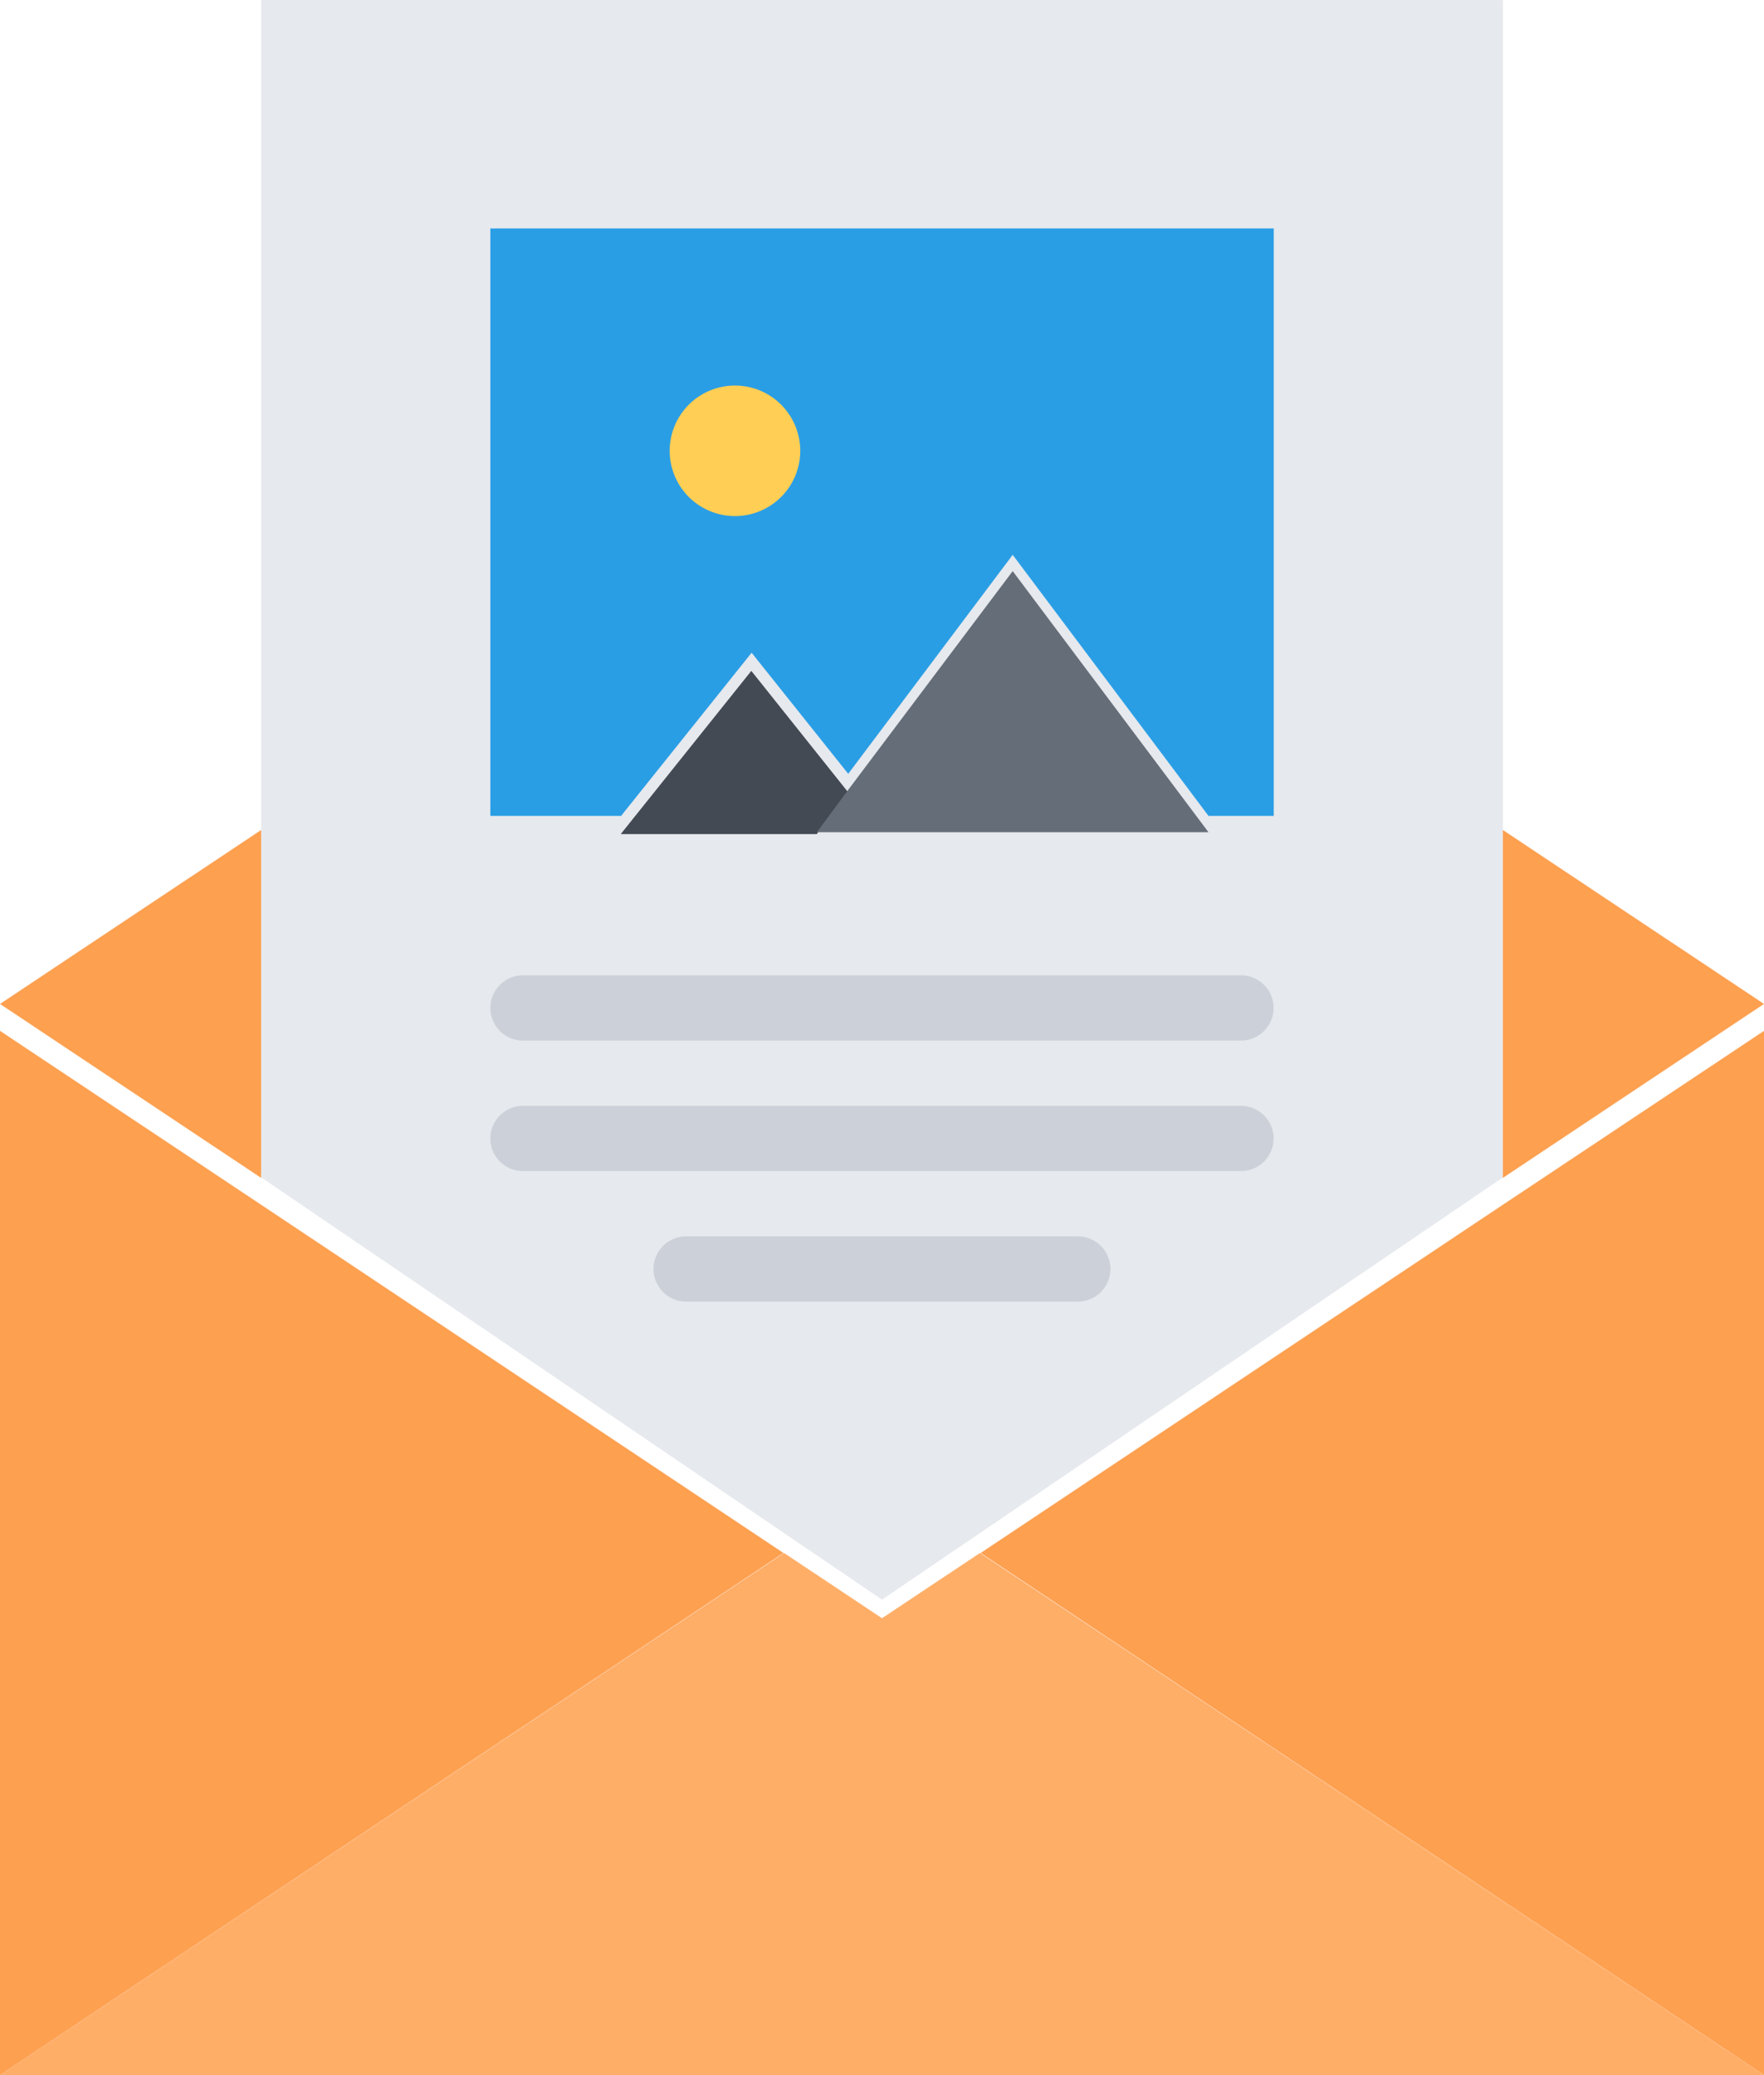 <svg xmlns="http://www.w3.org/2000/svg" width="34" height="40" viewBox="0 0 34 40"><defs><style>.a{fill:#e6e9ed;}.b{fill:#434a54;}.c{fill:#656d78;}.d{fill:#2a9ee5;}.e{fill:#fda050;}.f{fill:#ffce54;}.g{fill:#ffae68;}.h{fill:#ccd1d9;}</style></defs><g transform="translate(0 0.001)"><path class="a" d="M87.935,15.847v6.848L77.857,29.549l-1.89,1.285-1.89-1.285L64,22.694V0H87.935Zm0,0" transform="translate(-58.967)"/><path class="b" d="M156.379,162.334l-.6.812H152L154.517,160Zm0,0" transform="translate(-140.036 -147.069)"/><path class="c" d="M203.774,136l3.774,5.033H200l.6-.812Zm0,0" transform="translate(-184.255 -124.992)"/><path class="d" d="M135.1,56V67.323h-1.258l-3.774-5.032-3.17,4.221-1.862-2.334-2.516,3.145H120V56Zm0,0" transform="translate(-110.549 -51.597)"/><path class="e" d="M5.033,197.359v6.706L0,200.712Zm0,0" transform="translate(0 -181.361)"/><path class="f" d="M166.516,93.258A1.258,1.258,0,1,1,165.258,92,1.258,1.258,0,0,1,166.516,93.258Zm0,0" transform="translate(-151.092 -84.569)"/><path class="e" d="M373.033,200.712,368,204.065v-6.706Zm0,0" transform="translate(-339.033 -181.361)"/><path class="e" d="M255.1,240v20.13L240,250.065l10.065-6.712Zm0,0" transform="translate(-221.098 -220.131)"/><path class="e" d="M15.1,250.065,0,260.13V240l5.033,3.353Zm0,0" transform="translate(0 -220.131)"/><path class="g" d="M34,378.065H0L15.111,368,17,369.258,18.889,368Zm0,0" transform="translate(0 -338.066)"/><g transform="translate(9.451 18.799)"><path class="h" d="M134.468,233.258H120.629a.629.629,0,1,1,0-1.258h13.839a.629.629,0,0,1,0,1.258Zm0,0" transform="translate(-120 -232)"/><path class="h" d="M134.468,265.258H120.629a.629.629,0,1,1,0-1.258h13.839a.629.629,0,0,1,0,1.258Zm0,0" transform="translate(-120 -261.484)"/><path class="h" d="M168.178,297.258h-7.549a.629.629,0,1,1,0-1.258h7.549a.629.629,0,1,1,0,1.258Zm0,0" transform="translate(-156.855 -290.968)"/></g></g></svg>